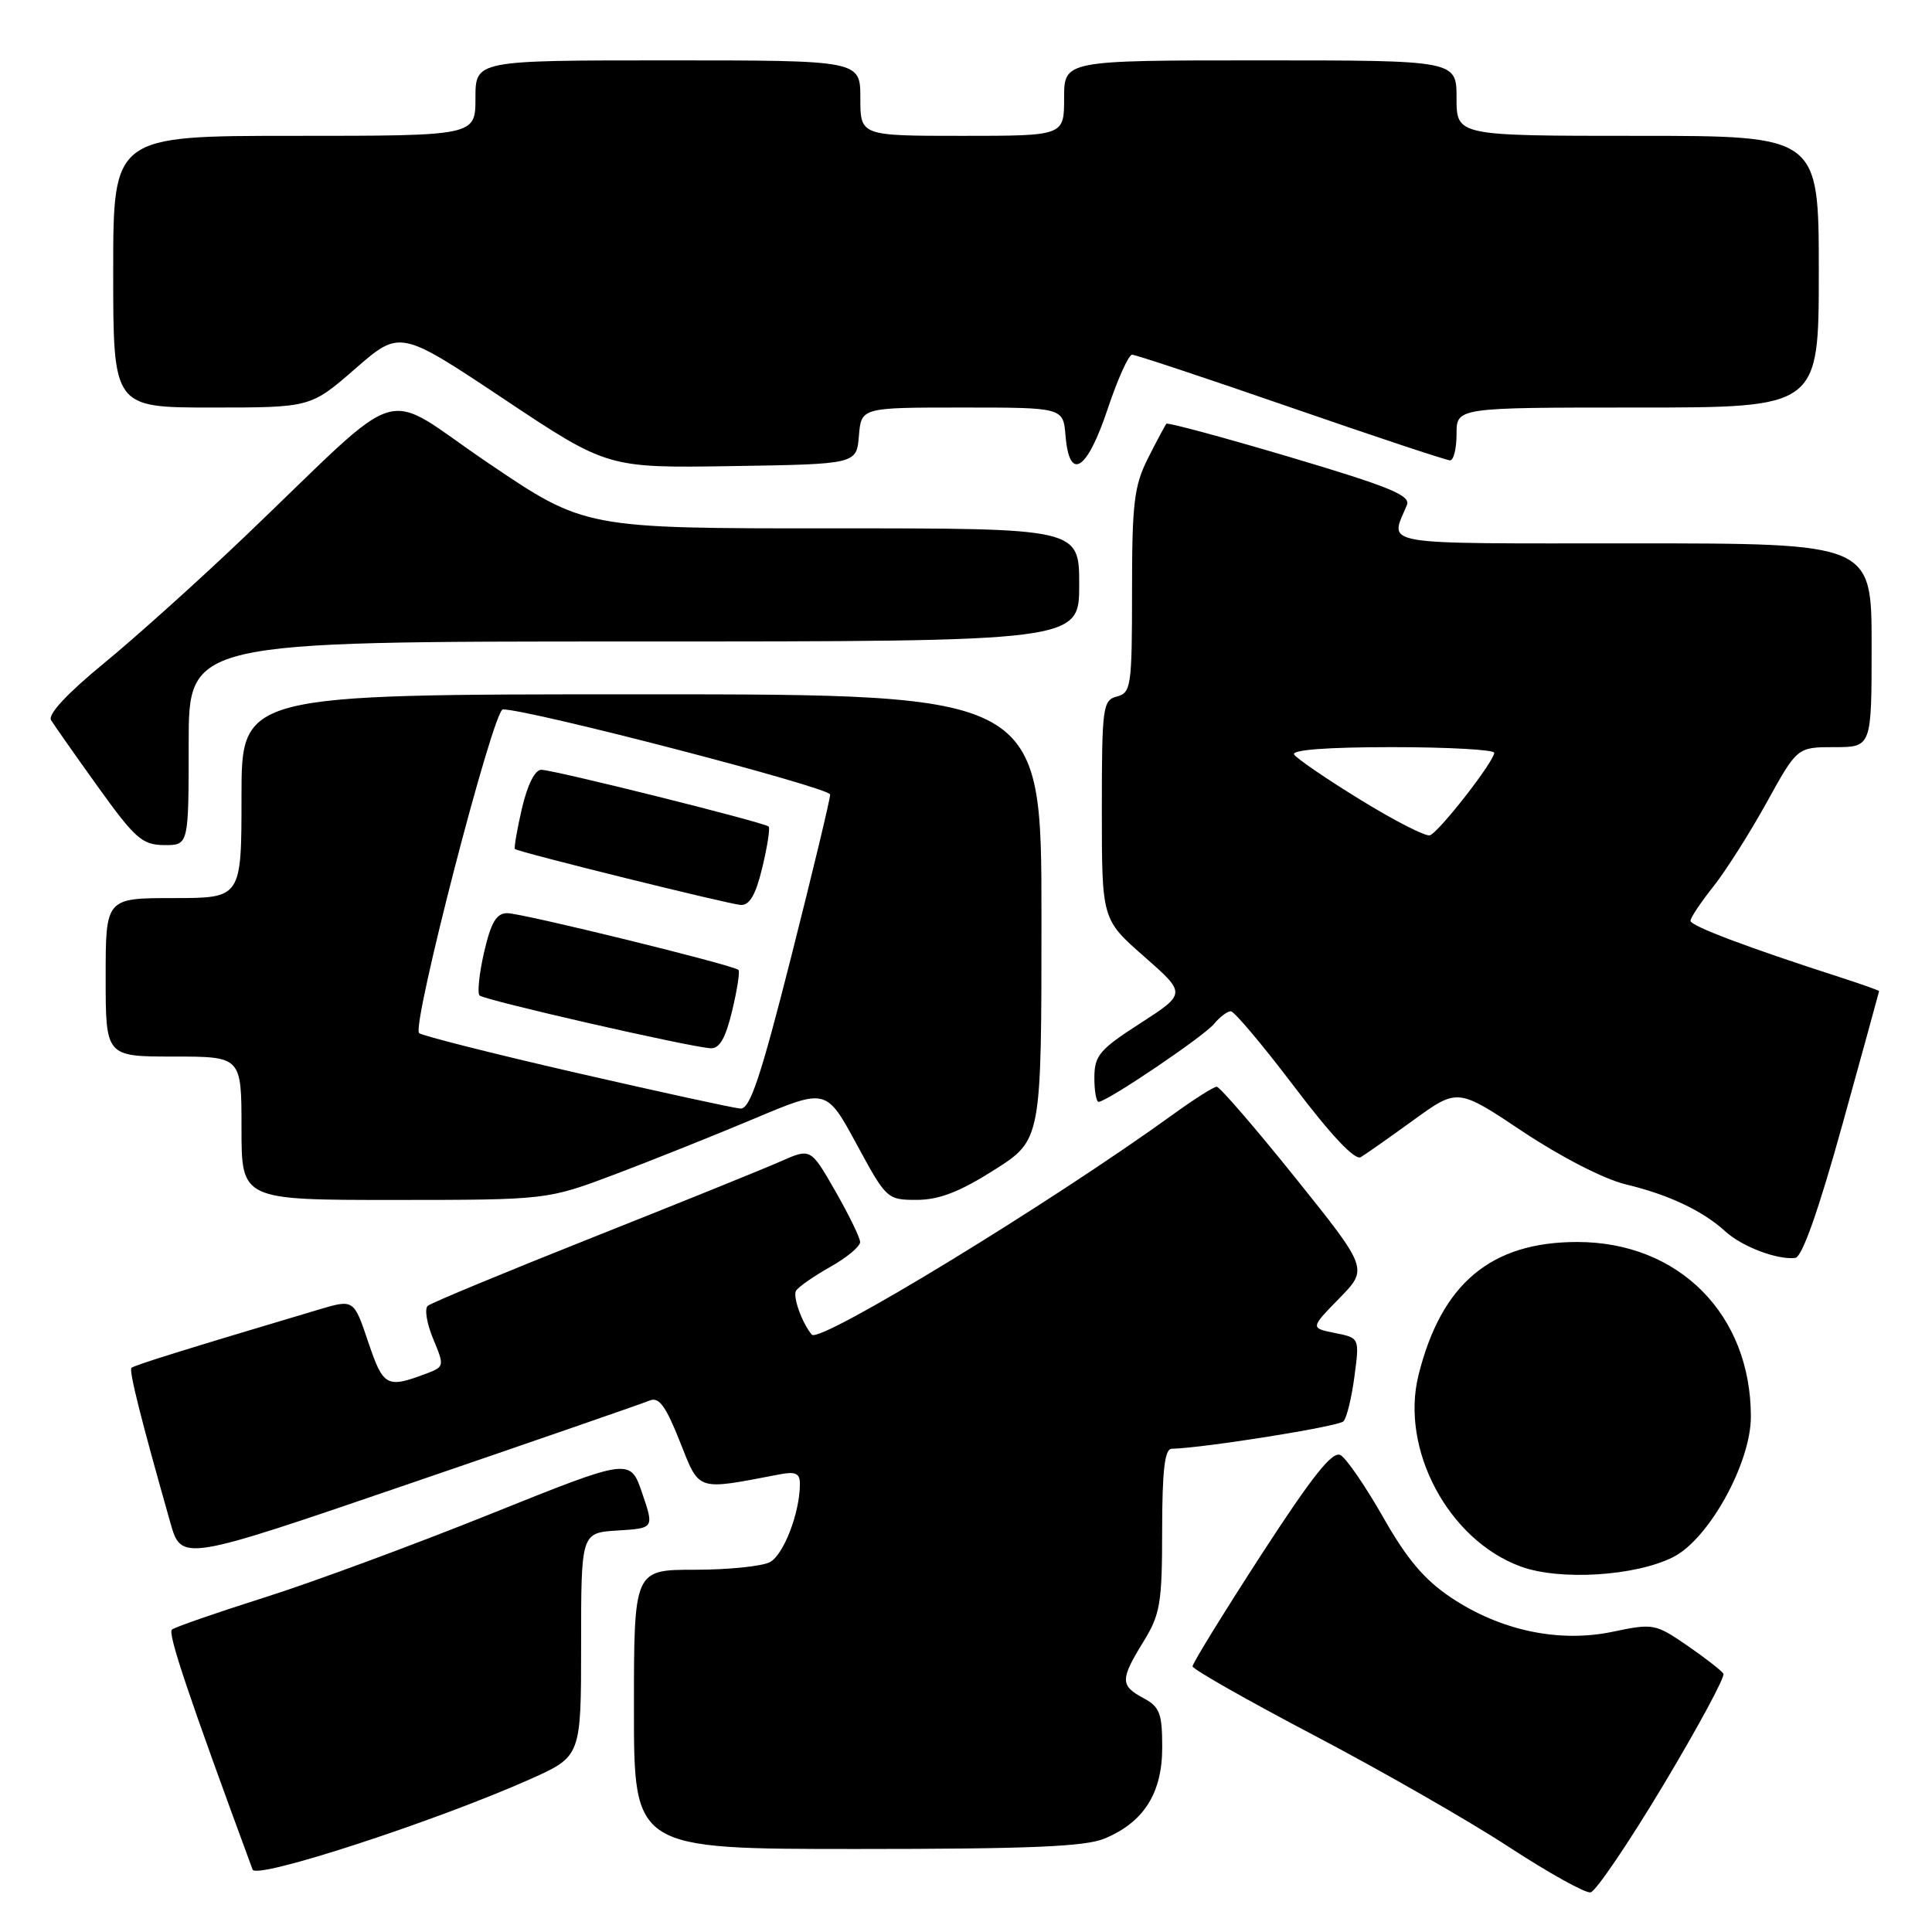 <?xml version="1.0" encoding="UTF-8" standalone="no"?>
<!DOCTYPE svg PUBLIC "-//W3C//DTD SVG 1.1//EN" "http://www.w3.org/Graphics/SVG/1.1/DTD/svg11.dtd" >
<svg xmlns="http://www.w3.org/2000/svg" xmlns:xlink="http://www.w3.org/1999/xlink" version="1.1" viewBox="0 0 256 256">
 <g >
 <path fill="currentColor"
d=" M 220.42 236.50 C 225.03 228.80 228.61 222.17 228.36 221.77 C 228.10 221.36 225.95 219.68 223.56 218.04 C 219.35 215.15 219.06 215.09 213.72 216.21 C 206.59 217.71 198.82 216.07 192.26 211.68 C 188.74 209.33 186.40 206.56 183.28 201.05 C 180.95 196.96 178.41 193.25 177.63 192.81 C 176.56 192.22 173.94 195.52 167.10 206.05 C 162.10 213.77 158.01 220.41 158.02 220.80 C 158.03 221.18 165.32 225.32 174.23 230.00 C 183.13 234.68 194.71 241.31 199.96 244.75 C 205.21 248.18 210.07 250.88 210.76 250.75 C 211.46 250.61 215.80 244.20 220.42 236.50 Z  M 70.25 235.75 C 77.00 232.73 77.00 232.73 77.00 217.92 C 77.00 203.10 77.00 203.10 81.84 202.80 C 86.68 202.50 86.68 202.50 85.09 197.84 C 83.50 193.18 83.50 193.18 65.00 200.61 C 54.83 204.70 41.33 209.69 35.00 211.69 C 28.68 213.69 23.18 215.60 22.78 215.93 C 22.20 216.43 24.95 224.63 33.47 247.73 C 33.97 249.08 57.75 241.32 70.25 235.75 Z  M 146.36 243.62 C 151.57 241.45 154.00 237.60 154.00 231.53 C 154.00 227.02 153.67 226.16 151.50 225.00 C 148.42 223.35 148.42 222.54 151.53 217.50 C 153.74 213.90 153.99 212.42 153.99 202.75 C 154.00 194.84 154.33 191.99 155.25 191.97 C 159.58 191.86 177.37 189.02 178.02 188.33 C 178.45 187.87 179.10 185.20 179.47 182.39 C 180.15 177.28 180.15 177.28 176.88 176.63 C 173.62 175.97 173.62 175.97 177.46 172.04 C 181.30 168.11 181.30 168.11 171.63 156.05 C 166.30 149.42 161.62 144.00 161.22 144.00 C 160.82 144.00 158.25 145.63 155.50 147.62 C 139.25 159.38 108.61 178.07 107.57 176.85 C 106.29 175.35 105.01 171.79 105.48 171.03 C 105.80 170.51 107.85 169.09 110.03 167.86 C 112.21 166.64 113.99 165.15 113.97 164.57 C 113.95 163.98 112.47 160.94 110.68 157.82 C 107.42 152.13 107.42 152.13 103.46 153.88 C 101.28 154.85 90.05 159.39 78.50 163.98 C 66.95 168.57 57.13 172.64 56.68 173.03 C 56.23 173.42 56.55 175.39 57.40 177.41 C 58.89 180.98 58.87 181.10 56.59 181.97 C 51.23 184.00 50.80 183.77 48.79 177.82 C 46.88 172.14 46.88 172.14 42.19 173.54 C 24.49 178.81 17.76 180.91 17.42 181.25 C 17.06 181.61 18.70 188.12 22.56 201.72 C 24.04 206.94 24.04 206.94 54.27 196.59 C 70.90 190.90 85.21 185.95 86.08 185.58 C 87.31 185.06 88.21 186.29 90.08 191.00 C 92.74 197.69 92.15 197.49 103.25 195.37 C 105.44 194.95 106.00 195.21 105.99 196.67 C 105.98 200.46 103.84 206.01 102.02 206.99 C 100.98 207.54 96.50 208.00 92.07 208.00 C 84.00 208.00 84.00 208.00 84.00 226.50 C 84.00 245.00 84.00 245.00 113.53 245.00 C 136.37 245.00 143.81 244.69 146.36 243.62 Z  M 221.71 206.32 C 226.44 203.93 232.00 193.87 232.00 187.71 C 232.00 174.17 222.46 164.57 209.00 164.57 C 197.55 164.57 190.98 170.08 187.96 182.21 C 185.51 192.04 191.93 204.07 201.50 207.57 C 206.68 209.47 216.71 208.85 221.71 206.32 Z  M 244.13 149.00 C 246.80 139.38 248.98 131.42 248.99 131.33 C 249.00 131.24 246.64 130.40 243.75 129.47 C 231.49 125.52 224.00 122.69 224.00 122.01 C 224.00 121.60 225.36 119.57 227.02 117.48 C 228.68 115.39 231.86 110.37 234.09 106.34 C 238.14 99.00 238.14 99.00 243.07 99.00 C 248.00 99.00 248.00 99.00 248.00 85.50 C 248.00 72.00 248.00 72.00 216.38 72.00 C 181.98 72.00 184.17 72.37 186.42 66.93 C 186.96 65.65 184.18 64.51 170.97 60.58 C 162.11 57.95 154.73 55.96 154.56 56.15 C 154.39 56.34 153.29 58.39 152.12 60.71 C 150.27 64.38 150.00 66.65 150.00 78.34 C 150.00 90.93 149.87 91.80 148.00 92.29 C 146.12 92.78 146.00 93.65 146.00 107.32 C 146.00 121.83 146.00 121.83 151.60 126.74 C 157.19 131.65 157.19 131.65 151.11 135.58 C 145.71 139.05 145.02 139.87 145.01 142.75 C 145.00 144.54 145.26 146.00 145.57 146.00 C 146.67 146.00 159.51 137.33 160.87 135.67 C 161.63 134.75 162.62 134.00 163.09 134.00 C 163.55 134.00 167.34 138.51 171.52 144.02 C 176.39 150.45 179.54 153.79 180.31 153.33 C 180.96 152.94 184.12 150.72 187.32 148.40 C 193.15 144.18 193.15 144.18 201.82 149.97 C 206.84 153.31 212.57 156.25 215.40 156.93 C 221.09 158.29 225.62 160.43 228.62 163.17 C 230.84 165.20 235.53 166.97 237.89 166.68 C 238.79 166.56 240.96 160.43 244.13 149.00 Z  M 81.50 155.60 C 86.45 153.73 94.77 150.40 100.00 148.20 C 109.49 144.21 109.49 144.21 113.50 151.60 C 117.45 158.90 117.55 158.99 121.50 158.99 C 124.44 158.98 127.16 157.93 131.75 155.02 C 138.00 151.05 138.00 151.05 138.00 121.53 C 138.00 92.00 138.00 92.00 85.00 92.00 C 32.00 92.00 32.00 92.00 32.00 105.50 C 32.00 119.00 32.00 119.00 23.00 119.00 C 14.00 119.00 14.00 119.00 14.00 129.50 C 14.00 140.00 14.00 140.00 23.00 140.00 C 32.00 140.00 32.00 140.00 32.00 149.50 C 32.00 159.00 32.00 159.00 52.25 159.00 C 72.50 158.99 72.50 158.99 81.50 155.60 Z  M 25.00 98.50 C 25.00 85.00 25.00 85.00 84.00 85.00 C 143.00 85.00 143.00 85.00 143.00 77.50 C 143.00 70.00 143.00 70.00 110.25 70.01 C 77.50 70.02 77.50 70.02 64.70 61.36 C 50.08 51.46 54.32 50.19 32.52 71.02 C 26.46 76.81 18.02 84.40 13.77 87.89 C 8.87 91.91 6.30 94.68 6.77 95.43 C 7.17 96.08 9.97 100.07 13.00 104.29 C 17.90 111.12 18.85 111.95 21.75 111.98 C 25.00 112.00 25.00 112.00 25.00 98.50 Z  M 113.81 57.75 C 114.12 54.00 114.12 54.00 127.50 54.00 C 140.88 54.00 140.88 54.00 141.19 57.75 C 141.70 63.87 144.03 62.40 146.75 54.25 C 148.08 50.26 149.55 47.00 150.01 47.00 C 150.47 47.00 159.95 50.15 171.07 54.00 C 182.19 57.85 191.67 61.00 192.14 61.00 C 192.62 61.00 193.00 59.42 193.00 57.50 C 193.00 54.00 193.00 54.00 217.00 54.00 C 241.00 54.00 241.00 54.00 241.00 36.00 C 241.00 18.00 241.00 18.00 217.00 18.00 C 193.00 18.00 193.00 18.00 193.00 13.00 C 193.00 8.00 193.00 8.00 167.00 8.00 C 141.00 8.00 141.00 8.00 141.00 13.00 C 141.00 18.00 141.00 18.00 127.50 18.00 C 114.00 18.00 114.00 18.00 114.00 13.00 C 114.00 8.00 114.00 8.00 88.50 8.00 C 63.00 8.00 63.00 8.00 63.00 13.00 C 63.00 18.00 63.00 18.00 39.00 18.00 C 15.00 18.00 15.00 18.00 15.00 36.00 C 15.00 54.00 15.00 54.00 28.08 54.00 C 41.16 54.00 41.16 54.00 47.08 48.85 C 53.00 43.70 53.00 43.70 66.75 52.86 C 80.50 62.02 80.50 62.02 97.00 61.76 C 113.50 61.50 113.50 61.50 113.81 57.75 Z  M 180.27 105.98 C 175.77 103.22 171.82 100.51 171.48 99.98 C 171.10 99.36 175.88 99.00 184.44 99.00 C 191.90 99.00 198.00 99.34 197.99 99.75 C 197.99 100.89 190.65 110.30 189.47 110.68 C 188.91 110.87 184.77 108.75 180.27 105.98 Z  M 76.31 142.14 C 65.21 139.59 55.86 137.22 55.53 136.89 C 54.53 135.85 65.36 94.00 66.63 94.00 C 70.16 94.00 110.00 104.36 110.00 105.28 C 110.00 105.88 107.69 115.51 104.86 126.69 C 100.78 142.78 99.38 146.98 98.11 146.89 C 97.22 146.83 87.42 144.69 76.31 142.14 Z  M 97.01 133.95 C 97.68 131.17 98.06 128.72 97.85 128.52 C 97.21 127.88 69.20 121.00 67.22 121.00 C 65.78 121.00 65.07 122.20 64.15 126.15 C 63.50 128.98 63.23 131.57 63.54 131.90 C 64.14 132.52 91.22 138.71 94.15 138.90 C 95.34 138.97 96.14 137.58 97.01 133.95 Z  M 101.01 114.95 C 101.68 112.17 102.06 109.72 101.85 109.52 C 101.31 108.98 73.35 102.00 71.72 102.00 C 70.88 102.00 69.88 104.01 69.15 107.15 C 68.50 109.98 68.09 112.39 68.23 112.50 C 68.81 112.94 96.60 119.82 98.15 119.91 C 99.33 119.97 100.14 118.57 101.01 114.95 Z "/>
</g>
</svg>